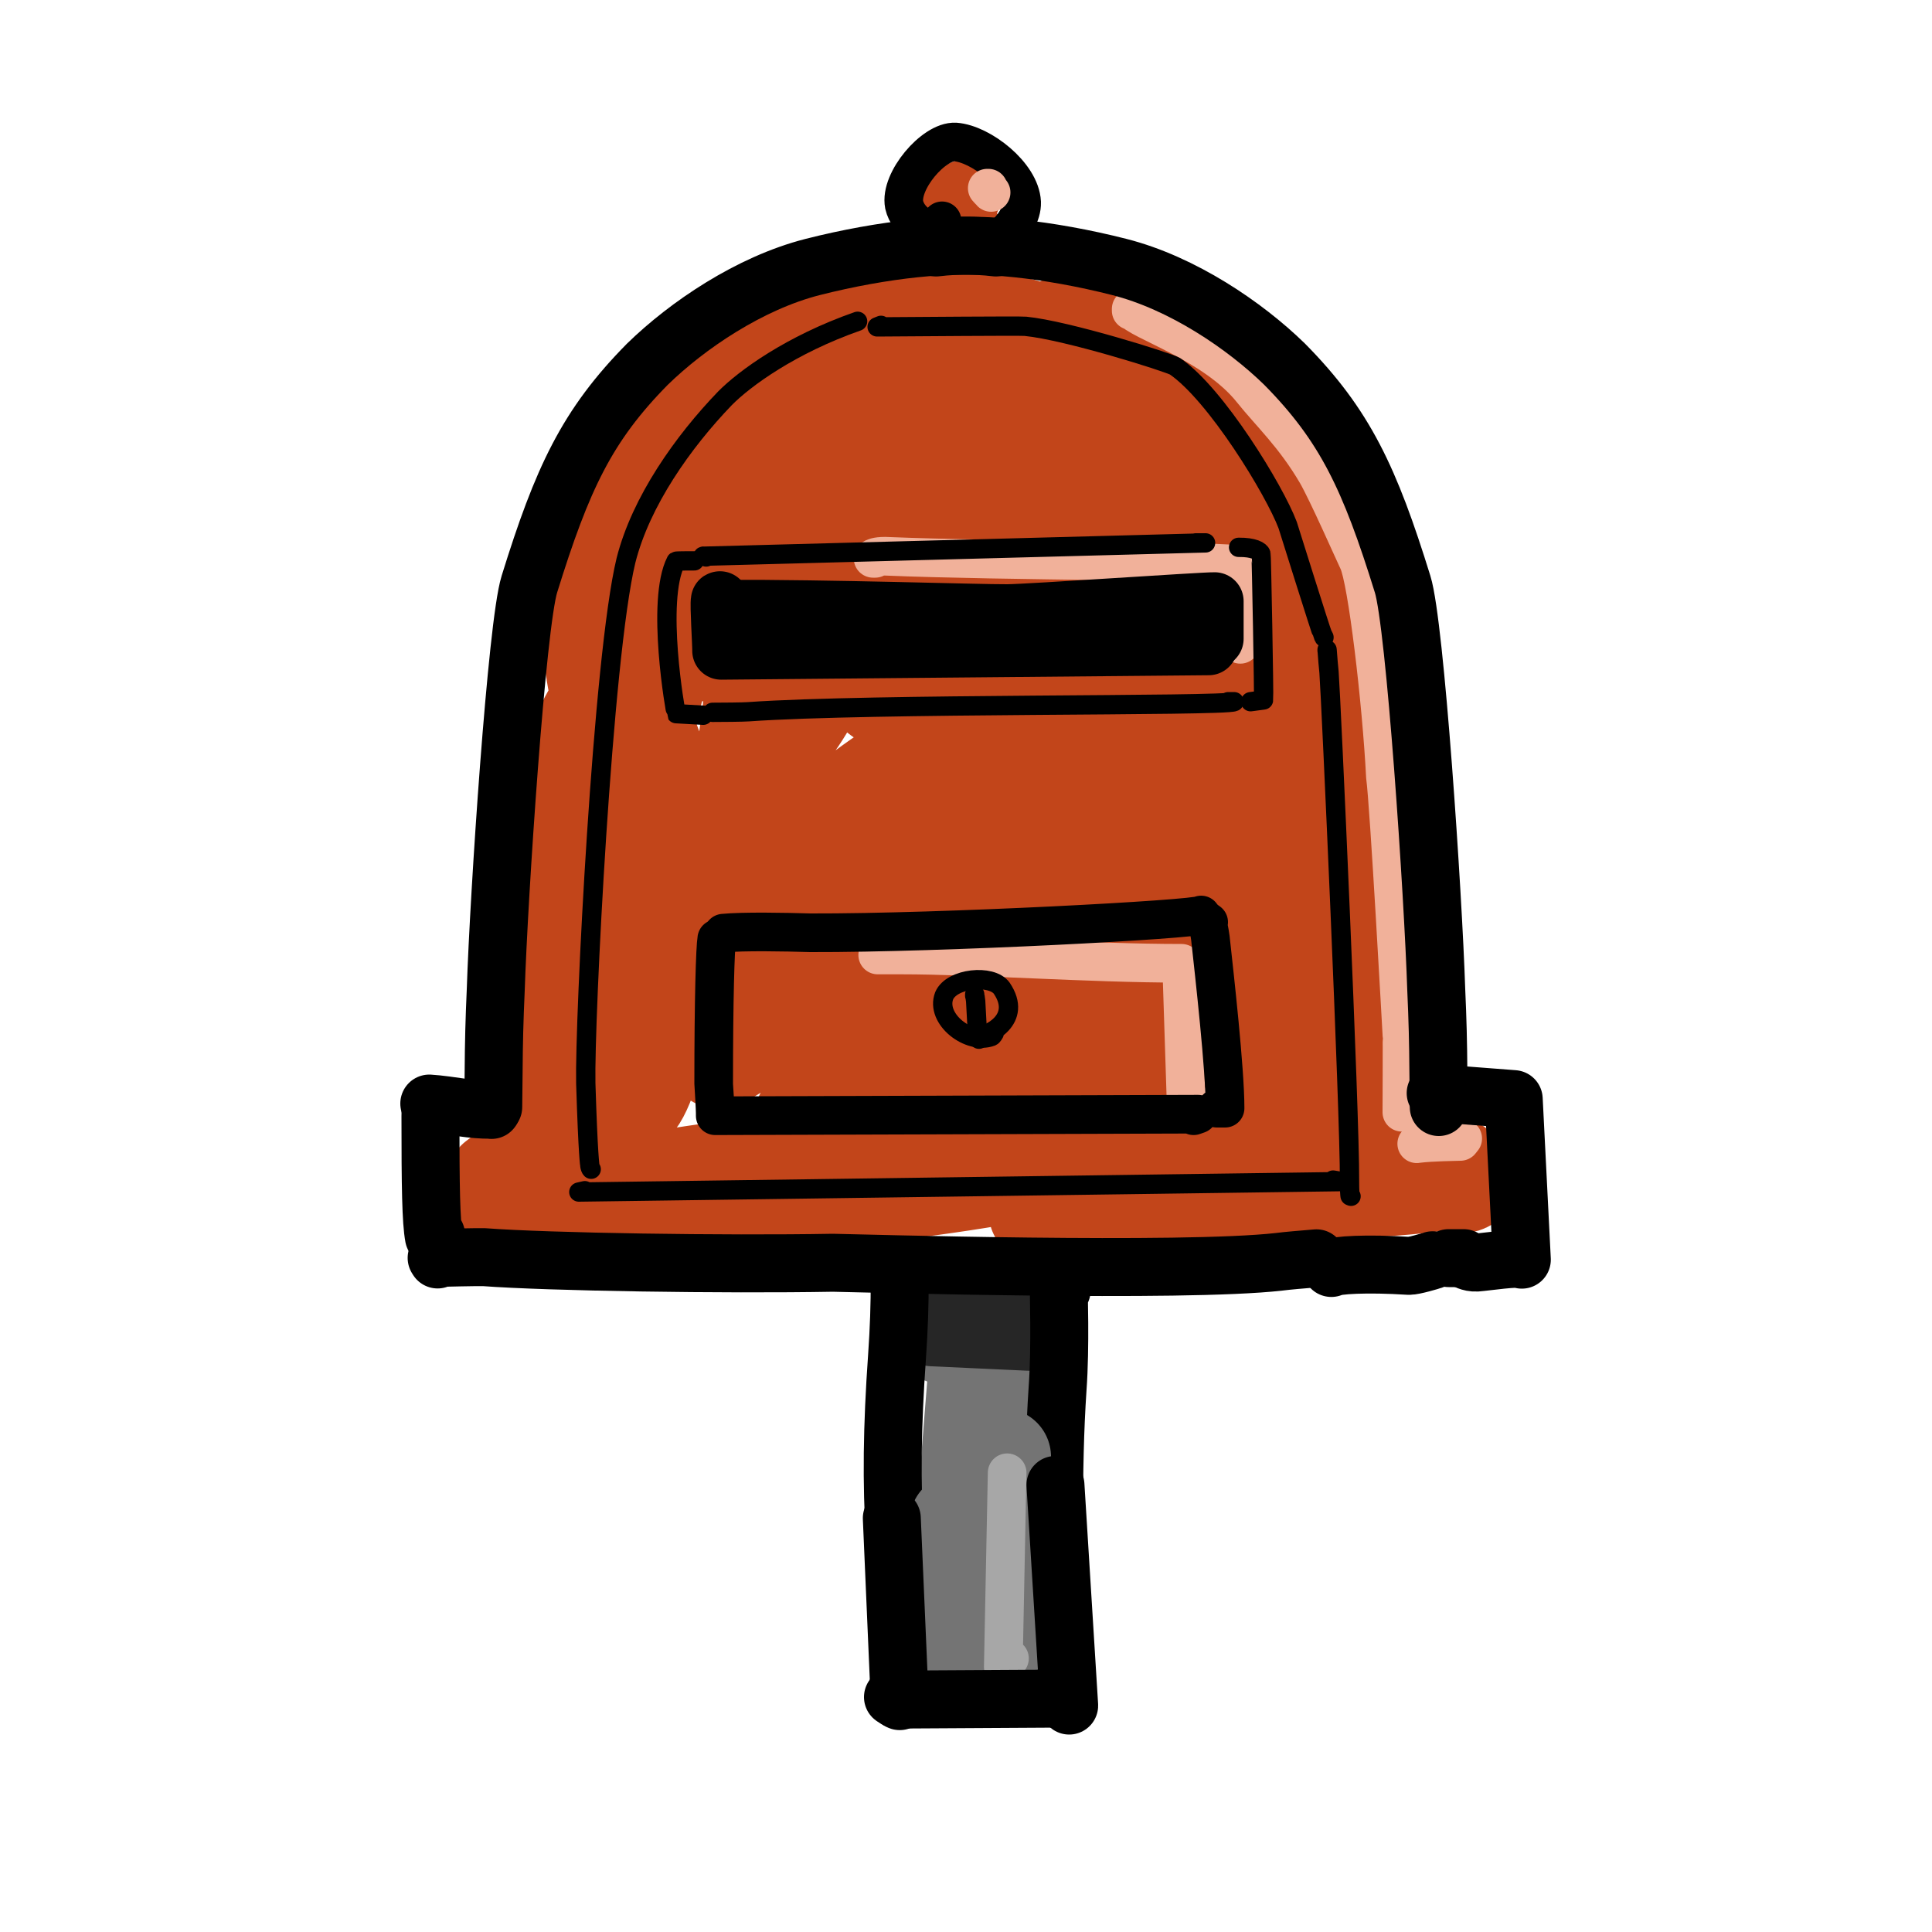 <?xml version="1.0" encoding="UTF-8" standalone="no"?>
<!DOCTYPE svg PUBLIC "-//W3C//DTD SVG 1.1//EN" "http://www.w3.org/Graphics/SVG/1.1/DTD/svg11.dtd">
<svg width="100.00" height="100.00" viewBox="0.00 0.00 100.00 100.00" xmlns="http://www.w3.org/2000/svg" xmlns:xlink="http://www.w3.org/1999/xlink">
<g stroke-linecap="round" id="圖層_9">
<path d="M53.17,20.42 C52.68,19.48 50.83,16.99 50.21,16.55 C49.85,16.31 49.46,16.23 49.03,16.26 C47.44,18.01 44.67,25.03 44.09,29.15 C43.85,31.00 44.08,33.58 44.57,34.98 C44.82,35.62 46.00,36.57 47.18,36.84 C48.32,37.08 50.65,36.43 51.53,35.68 C53.37,34.05 56.46,27.65 56.65,24.41 C56.71,23.31 56.49,21.46 56.24,20.79 C55.96,20.08 54.49,19.08 53.65,18.84 C52.45,18.54 48.53,22.42 47.20,25.12 C45.86,27.90 46.07,29.43 46.20,29.86 C47.05,30.56 48.57,30.29 49.13,29.99 C50.47,29.24 53.71,23.09 53.44,21.19 C53.26,20.09 52.54,19.03 51.84,18.96 C50.38,18.86 47.00,22.70 45.64,25.99 C45.10,27.33 44.76,29.27 44.96,29.95 C45.19,30.67 46.24,31.25 47.01,31.12 C48.40,30.85 53.17,26.24 54.28,23.97 C54.81,22.86 55.24,20.60 55.08,19.74 C54.87,18.70 53.97,17.31 53.22,17.00 C52.35,16.66 50.36,16.57 49.50,16.97 C46.82,18.32 39.62,26.72 39.32,27.94 C39.15,28.71 39.70,30.27 40.57,30.83 C41.51,31.41 43.89,31.46 45.23,30.98 C47.32,30.19 51.19,26.42 51.73,24.86 C52.36,22.90 51.55,18.11 49.78,16.50 C48.88,15.73 46.09,15.19 44.63,15.99 C42.74,17.05 38.49,24.59 37.95,27.14 C37.81,27.86 38.35,29.75 38.87,30.31 C39.94,31.39 43.75,31.11 45.93,29.46 C49.26,26.85 51.05,22.44 50.77,21.09 C50.51,19.99 47.36,17.47 45.73,17.05 C43.91,16.62 39.13,17.89 36.87,20.28 C35.93,21.30 34.48,23.43 34.24,24.17 C33.98,25.00 34.01,26.66 34.78,27.30 C36.00,28.27 40.52,27.92 42.76,26.05 C43.95,25.03 45.44,23.13 45.70,22.29 C45.93,21.46 45.91,19.97 45.28,19.28 C44.66,18.63 42.34,18.76 41.41,19.10 C39.15,19.96 35.88,21.84 34.74,22.85 C32.70,24.72 30.77,29.80 30.63,32.68 C30.50,35.87 32.09,39.87 33.48,40.61 C34.89,41.33 39.02,40.08 40.83,37.90 C42.56,35.79 44.84,30.20 45.25,27.52 C45.38,26.62 45.24,24.60 44.74,23.84 C44.24,23.13 42.71,22.69 41.96,22.75 C40.13,22.93 35.66,26.46 34.17,29.44 C32.55,32.76 31.70,40.16 32.15,43.74 C32.53,46.64 34.47,50.04 35.67,50.60 C36.64,49.93 39.09,37.55 39.05,34.38 C39.02,33.07 38.22,31.26 37.35,31.10 C36.45,30.96 35.21,32.35 34.67,33.36 C33.40,35.82 31.91,46.82 32.72,49.75 C33.02,50.77 33.58,51.17 34.25,51.45 C35.35,50.66 37.21,45.39 37.77,43.18 C38.65,39.69 38.97,36.61 38.88,35.71 C38.79,34.94 38.20,33.89 37.10,33.46 C36.53,33.25 34.83,34.12 34.15,34.92 C33.46,35.76 32.01,38.82 31.74,39.94 C30.22,46.44 30.91,54.92 31.72,56.31 C31.93,56.65 32.23,56.90 32.72,57.21 C33.28,56.85 33.99,54.81 34.30,52.34 C34.69,49.02 34.69,42.43 34.13,39.68 C33.81,38.24 32.65,35.85 32.17,35.49 C31.50,35.49 30.59,36.53 29.82,38.58 C28.87,41.19 28.03,49.25 28.99,51.67 C29.50,52.93 30.22,53.64 30.47,53.83 C31.06,53.50 31.39,51.89 31.63,48.78 C32.06,43.01 31.84,37.84 31.38,37.30 C30.24,38.19 29.29,42.91 28.93,46.65 C28.55,50.64 28.66,56.54 29.17,58.06 C29.69,59.56 30.36,60.56 30.54,60.80 C30.54,60.80 28.84,51.85 28.84,51.85 C28.84,51.85 29.64,63.82 29.64,63.82 C29.64,63.82 29.19,58.35 29.19,58.35 C29.19,58.35 25.64,61.05 25.64,61.05 C25.64,61.05 33.20,60.31 33.20,60.31 C33.17,60.15 30.93,59.45 29.73,59.46 C27.40,59.51 25.64,61.84 25.31,62.35 C25.05,62.70 38.38,60.00 45.25,59.70 C49.37,59.51 51.95,58.95 52.21,58.55 C51.41,58.58 41.43,61.12 35.17,61.04 C33.56,61.01 30.73,60.86 29.51,60.83 C30.06,60.94 36.76,62.69 38.75,62.84 C42.73,63.10 47.86,61.22 50.44,59.87 C50.44,59.87 33.06,62.90 33.06,62.90 C38.66,62.54 52.40,61.44 57.43,59.51 C59.18,58.83 61.03,57.71 61.57,56.83 C61.70,56.23 59.30,51.07 58.80,49.48 C58.07,47.02 58.17,41.03 58.04,40.28 C57.53,39.64 55.64,39.72 54.66,40.25 C49.13,43.36 40.82,58.34 40.74,59.82 C42.13,59.64 49.85,50.75 51.76,48.53 C57.13,42.33 58.87,40.08 59.24,39.14 C58.77,38.82 56.25,39.41 54.62,40.25 C45.92,44.85 38.05,53.70 37.10,54.86 C38.53,54.80 42.98,49.77 48.78,42.60 C50.42,40.57 52.20,38.01 52.54,36.92 C51.42,36.49 45.67,39.68 42.04,43.06 C40.52,44.48 36.96,48.45 36.18,49.64 C35.66,50.42 35.04,51.93 35.41,52.99 C36.49,53.72 40.30,52.72 42.35,50.80 C44.72,48.54 49.62,40.92 49.82,38.78 C48.87,38.26 47.14,39.45 46.44,40.27 C44.49,42.58 39.69,52.20 40.11,53.68 C40.32,54.29 42.03,54.67 43.15,54.54 C45.34,54.22 58.25,42.79 58.75,42.46 C58.75,42.46 49.63,58.46 49.63,58.46 C49.63,58.46 60.05,47.72 60.05,47.72 C59.59,47.37 58.77,47.59 56.82,48.74 C51.36,51.96 48.45,54.99 48.29,55.76 C48.89,56.23 51.40,55.89 54.15,54.81 C61.20,52.05 63.85,51.82 64.31,51.82 C64.30,51.82 51.35,58.54 50.87,59.96 C50.86,60.02 50.84,60.22 50.80,60.56 C51.48,61.02 53.76,61.33 55.15,61.18 C56.75,60.97 66.24,56.21 67.35,55.75 C67.35,55.75 51.82,60.62 51.82,60.62 C55.28,61.26 58.95,61.07 64.33,59.11 C69.18,57.34 70.67,57.36 70.68,57.39 C70.16,57.59 64.22,58.82 60.96,59.94 C59.35,60.50 53.77,62.77 53.68,62.79 C55.57,62.92 67.31,60.93 72.53,61.16 C72.86,61.17 75.46,60.28 75.46,60.31 C75.46,60.31 64.74,60.60 64.74,60.60 C64.86,61.19 66.55,61.66 70.25,61.56 C73.89,61.45 76.02,60.92 76.11,61.03 C75.74,61.93 73.14,60.77 72.42,59.19 C71.98,58.12 70.56,47.57 69.43,46.17 C69.27,45.98 69.04,45.87 68.87,45.84 C68.87,45.84 72.44,59.02 72.44,59.02 C72.46,57.86 72.38,51.86 72.35,48.79 C72.32,44.35 71.69,39.44 70.61,35.99 C68.54,29.40 67.68,28.46 67.42,28.42 C66.42,30.48 64.96,39.55 65.07,43.98 C65.18,47.90 66.68,51.27 67.97,51.74 C68.89,50.64 69.31,43.25 69.26,41.07 C69.17,37.61 68.11,32.25 67.68,30.97 C67.20,29.60 66.46,28.17 65.63,27.85 C64.46,28.74 62.18,41.58 62.32,44.94 C62.49,48.40 63.34,49.50 63.73,49.84 C64.69,49.61 64.27,34.35 63.37,30.50 C63.09,29.34 62.29,27.89 61.57,27.70 C60.63,28.51 59.05,35.34 58.93,40.46 C58.86,43.67 59.53,44.95 59.93,45.48 C60.55,44.93 60.74,44.53 60.72,43.36 C60.63,38.61 59.89,33.36 59.09,31.38 C58.55,30.12 57.99,29.79 57.27,29.58 C55.97,30.42 55.22,33.45 55.94,34.80 C56.92,35.28 58.08,35.03 58.48,34.78 C59.31,34.23 63.16,29.33 63.26,29.15 C62.55,29.12 59.38,29.85 58.12,29.71 C55.73,29.43 52.50,27.21 51.84,25.45 C51.09,23.25 51.84,19.03 52.29,18.14 C53.05,17.94 60.70,23.05 61.57,24.19 C62.62,25.59 63.15,26.73 63.06,27.10 C62.14,27.69 56.14,25.08 55.00,23.59 C53.68,21.78 53.37,18.21 54.18,17.30 C55.00,16.43 57.89,15.92 59.48,16.56 C60.98,17.20 67.93,26.81 68.11,27.25 C68.34,27.81 68.34,28.27 68.18,28.64 C67.37,29.17 64.57,29.56 63.28,29.17 C61.67,28.64 59.47,26.41 58.82,24.91 C58.36,23.78 58.49,22.81 58.64,22.45 C59.27,22.07 61.63,22.33 64.80,24.42 C67.07,25.93 67.48,27.37 67.02,29.20 C67.02,29.20 65.07,24.39 65.07,24.39 C65.07,24.39 68.22,27.16 68.22,27.16 C68.22,27.16 67.77,27.16 67.77,27.16" fill="none" stroke="rgb(194, 69, 26)" stroke-width="5.00" stroke-opacity="1.00" stroke-linejoin="round"/>
<path d="M51.16,71.42 C51.15,70.96 51.03,70.51 50.77,70.23 C50.31,69.75 48.93,69.17 48.49,69.02 C48.49,69.02 51.27,69.09 51.27,69.09 C51.27,69.09 50.19,68.80 50.19,68.80 C50.19,68.80 51.91,68.65 51.91,68.65 C51.91,68.65 51.31,76.75 51.31,76.75" fill="none" stroke="rgb(116, 116, 116)" stroke-width="5.00" stroke-opacity="1.00" stroke-linejoin="round"/>
<path d="M51.61,76.43 C51.61,76.43 50.51,71.37 50.51,71.37 C50.51,71.37 50.07,76.88 50.07,76.88" fill="none" stroke="rgb(116, 116, 116)" stroke-width="5.00" stroke-opacity="1.00" stroke-linejoin="round"/>
<path d="M51.51,77.92 C51.51,77.92 50.99,73.40 50.99,73.40 C50.99,73.40 51.24,78.70 51.24,78.70" fill="none" stroke="rgb(116, 116, 116)" stroke-width="5.00" stroke-opacity="1.00" stroke-linejoin="round"/>
<path d="M48.30,68.22 C48.30,68.22 53.28,68.45 53.28,68.45" fill="none" stroke="rgb(38, 38, 38)" stroke-width="5.00" stroke-opacity="1.00" stroke-linejoin="round"/>
<path d="M58.55,16.08 C58.55,16.08 58.55,15.99 58.55,15.99 C58.88,16.59 62.83,17.74 64.78,20.17 C65.78,21.42 66.99,22.52 68.15,24.50 C68.71,25.47 70.07,28.56 70.30,29.04 C70.77,30.02 71.51,36.31 71.71,40.21 C71.90,41.51 72.56,53.49 72.56,53.54 C72.58,53.64 72.56,57.36 72.56,57.57 C72.56,57.57 72.69,57.55 72.69,57.55" fill="none" stroke="rgb(241, 177, 154)" stroke-width="2.00" stroke-opacity="1.00" stroke-linejoin="round"/>
<path d="M73.33,59.20 C73.30,59.20 73.37,59.19 73.40,59.19 C74.11,59.10 75.38,59.09 75.59,59.08 C75.59,59.08 75.71,58.93 75.71,58.93" fill="none" stroke="rgb(241, 177, 154)" stroke-width="2.00" stroke-opacity="1.00" stroke-linejoin="round"/>
<path d="M45.30,28.90 C45.30,28.90 45.19,28.90 45.19,28.90 C45.22,28.88 45.35,28.79 45.81,28.79 C52.04,29.05 63.62,29.01 64.20,29.26 C64.20,29.26 64.20,33.35 64.20,33.35" fill="none" stroke="rgb(241, 177, 154)" stroke-width="2.00" stroke-opacity="1.00" stroke-linejoin="round"/>
<path d="M45.52,49.43 C45.52,49.43 45.43,49.43 45.43,49.43 C45.84,49.43 46.26,49.43 46.67,49.43 C50.54,49.43 56.38,49.86 61.16,49.86 C61.16,49.86 61.38,56.67 61.38,56.67 C61.38,56.67 61.47,56.70 61.47,56.70" fill="none" stroke="rgb(241, 177, 154)" stroke-width="2.00" stroke-opacity="1.00" stroke-linejoin="round"/>
<path d="M53.28,38.02 C53.28,38.02 53.26,37.40 53.26,37.40 C54.60,37.19 57.67,38.80 58.55,39.63 C58.75,39.82 58.95,40.02 59.17,40.25 C59.22,40.30 59.27,40.36 59.31,40.41" fill="none" stroke="rgb(194, 69, 26)" stroke-width="2.00" stroke-opacity="1.00" stroke-linejoin="round"/>
<path d="M49.81,9.88 C49.81,9.88 49.81,9.74 49.81,9.74 C49.33,9.51 48.33,10.33 48.66,11.10 C49.15,12.14 51.18,10.86 50.71,10.01 C50.31,9.36 48.75,9.97 48.64,10.58 C48.54,11.33 50.56,11.21 50.65,10.20 C50.70,9.42 49.14,9.24 48.98,9.98 C48.81,10.97 50.42,11.34 50.57,10.61 C50.70,9.79 49.31,9.24 48.86,9.58 C48.33,10.02 49.08,11.17 50.20,11.15 C50.85,11.11 50.87,9.40 50.07,9.27 C49.32,9.16 48.37,10.22 48.76,10.82 C49.31,11.61 51.23,10.90 50.63,9.81 C50.10,8.92 48.39,9.64 48.42,10.64 C48.49,11.87 50.45,11.99 50.69,11.88 C50.72,11.86 50.79,11.82 50.89,11.75" fill="none" stroke="rgb(194, 69, 26)" stroke-width="2.00" stroke-opacity="1.00" stroke-linejoin="round"/>
<path d="M48.76,11.43 C48.76,11.43 48.69,11.75 48.69,11.75 C48.02,12.13 47.00,11.48 46.80,10.60 C46.56,9.37 48.33,7.29 49.45,7.35 C50.77,7.45 52.81,9.05 52.88,10.47 C52.92,11.75 51.14,13.01 50.64,12.77 C50.64,12.77 50.59,12.61 50.59,12.61" fill="none" stroke="rgb(0, 0, 0)" stroke-width="2.00" stroke-opacity="1.00" stroke-linejoin="round"/>
<path d="M44.39,16.63 C40.93,17.84 38.54,19.59 37.53,20.61 C35.36,22.86 33.17,25.95 32.40,29.01 C31.19,34.01 30.25,52.88 30.32,56.07 C30.44,59.92 30.53,60.30 30.53,60.33 C30.54,60.41 30.57,60.49 30.60,60.52" fill="none" stroke="rgb(0, 0, 0)" stroke-width="1.00" stroke-opacity="1.00" stroke-linejoin="round"/>
<path d="M51.55,12.81 C49.33,12.53 45.76,12.88 42.06,13.82 C38.80,14.65 35.57,16.84 33.51,18.85 C30.38,22.02 29.10,24.76 27.40,30.24 C26.75,32.33 25.82,46.31 25.66,51.23 C25.59,52.79 25.56,53.95 25.55,55.51 C25.54,56.10 25.54,56.70 25.53,57.30" fill="none" stroke="rgb(0, 0, 0)" stroke-width="3.00" stroke-opacity="1.00" stroke-linejoin="round"/>
<path d="M48.45,12.81 C50.67,12.53 54.24,12.88 57.94,13.82 C61.20,14.65 64.43,16.84 66.49,18.85 C69.62,22.02 70.90,24.76 72.60,30.24 C73.25,32.33 74.18,46.31 74.34,51.23 C74.41,52.79 74.44,53.95 74.45,55.51 C74.46,56.10 74.46,56.70 74.47,57.30" fill="none" stroke="rgb(0, 0, 0)" stroke-width="3.00" stroke-opacity="1.00" stroke-linejoin="round"/>
<path d="M22.31,57.20 C22.31,57.20 22.22,57.12 22.22,57.12 C22.64,57.14 23.54,57.27 23.88,57.32 C24.51,57.41 24.94,57.44 25.38,57.44 C25.42,57.43 25.43,57.44 25.44,57.45" fill="none" stroke="rgb(0, 0, 0)" stroke-width="3.00" stroke-opacity="1.00" stroke-linejoin="round"/>
<path d="M22.43,57.51 C22.43,57.51 22.30,57.45 22.30,57.45 C22.28,57.51 22.28,57.69 22.28,57.78 C22.28,61.45 22.31,63.22 22.46,64.02 C22.46,64.02 22.52,64.06 22.52,64.06 C22.52,64.06 22.57,63.91 22.57,63.91" fill="none" stroke="rgb(0, 0, 0)" stroke-width="3.00" stroke-opacity="1.00" stroke-linejoin="round"/>
<path d="M22.65,65.19 C22.65,65.19 22.60,65.11 22.60,65.11 C22.98,65.10 24.71,65.06 25.05,65.07 C28.39,65.32 37.42,65.46 43.11,65.36 C44.39,65.38 61.21,65.88 66.21,65.31 C66.67,65.25 67.32,65.20 68.14,65.13" fill="none" stroke="rgb(0, 0, 0)" stroke-width="3.00" stroke-opacity="1.00" stroke-linejoin="round"/>
<path d="M68.91,65.63 C69.13,65.48 70.74,65.38 72.92,65.52 C73.17,65.53 74.07,65.26 74.15,65.23" fill="none" stroke="rgb(0, 0, 0)" stroke-width="3.00" stroke-opacity="1.00" stroke-linejoin="round"/>
<path d="M74.31,56.58 C74.31,56.58 78.35,56.89 78.35,56.89 C78.35,56.89 78.77,65.20 78.77,65.20 C78.65,65.05 76.87,65.32 76.43,65.35 C76.07,65.37 75.83,65.19 75.81,65.20" fill="none" stroke="rgb(0, 0, 0)" stroke-width="3.00" stroke-opacity="1.00" stroke-linejoin="round"/>
<path d="M74.98,65.12 C75.08,65.12 75.18,65.12 75.29,65.12 C75.43,65.12 75.57,65.12 75.71,65.12 C75.73,65.12 75.77,65.12 75.75,65.12" fill="none" stroke="rgb(0, 0, 0)" stroke-width="3.00" stroke-opacity="1.00" stroke-linejoin="round"/>
<path d="M46.57,66.52 C46.57,66.52 46.57,66.21 46.57,66.21 C46.57,67.56 46.53,68.77 46.43,70.22 C46.17,73.88 46.14,76.75 46.32,79.66" fill="none" stroke="rgb(0, 0, 0)" stroke-width="3.00" stroke-opacity="1.00" stroke-linejoin="round"/>
<path d="M54.95,66.79 C54.93,66.75 54.92,66.72 54.90,66.68 C54.88,66.65 54.85,66.57 54.80,66.44 C54.79,66.85 54.90,69.65 54.74,71.88 C54.60,73.96 54.55,76.19 54.56,78.75" fill="none" stroke="rgb(0, 0, 0)" stroke-width="3.00" stroke-opacity="1.00" stroke-linejoin="round"/>
<path d="M45.60,16.84 C45.60,16.84 45.40,16.92 45.40,16.92 C47.31,16.91 52.78,16.86 53.08,16.89 C55.23,17.10 60.50,18.76 60.82,18.96 C62.94,20.41 65.97,25.37 66.65,27.18 C66.68,27.27 68.40,32.77 68.46,32.86 C68.47,32.87 68.50,32.92 68.53,32.99" fill="none" stroke="rgb(0, 0, 0)" stroke-width="1.00" stroke-opacity="1.00" stroke-linejoin="round"/>
<path d="M68.69,33.68 C68.69,33.68 68.69,33.63 68.69,33.63 C68.72,34.09 68.76,34.48 68.79,34.80 C68.89,36.05 69.87,57.73 69.85,61.08 C69.85,61.66 69.87,61.83 69.88,61.90 C69.88,61.90 69.93,61.92 69.93,61.92" fill="none" stroke="rgb(0, 0, 0)" stroke-width="1.00" stroke-opacity="1.00" stroke-linejoin="round"/>
<path d="M30.27,61.63 C30.27,61.63 29.96,61.70 29.96,61.70 C29.96,61.70 69.47,61.16 69.47,61.16 C69.47,61.16 69.00,61.08 69.00,61.08" fill="none" stroke="rgb(0, 0, 0)" stroke-width="1.00" stroke-opacity="1.00" stroke-linejoin="round"/>
<path d="M37.22,48.66 C37.22,48.66 37.10,48.59 37.10,48.59 C37.02,49.06 36.94,51.71 36.94,56.10 C36.94,56.11 37.03,57.42 37.02,57.75 C37.02,57.75 62.01,57.67 62.01,57.67 C62.01,57.67 61.78,57.75 61.78,57.75" fill="none" stroke="rgb(0, 0, 0)" stroke-width="2.00" stroke-opacity="1.00" stroke-linejoin="round"/>
<path d="M37.41,48.35 C37.41,48.35 37.44,48.30 37.44,48.30 C38.48,48.20 40.63,48.24 41.94,48.28 C48.76,48.30 61.91,47.59 62.17,47.36 C62.17,47.36 61.95,47.50 61.95,47.50" fill="none" stroke="rgb(0, 0, 0)" stroke-width="2.00" stroke-opacity="1.00" stroke-linejoin="round"/>
<path d="M62.56,47.73 C62.56,47.73 62.49,47.68 62.49,47.68 C62.52,47.84 62.60,48.20 62.65,48.56 C62.86,50.48 63.41,55.35 63.41,57.36 C63.36,57.36 63.31,57.36 63.26,57.36 C63.17,57.36 63.07,57.36 62.98,57.36" fill="none" stroke="rgb(0, 0, 0)" stroke-width="2.00" stroke-opacity="1.00" stroke-linejoin="round"/>
<path d="M51.46,53.48 C51.43,53.52 51.39,53.62 51.32,53.65 C50.15,54.09 48.41,52.74 48.87,51.54 C49.26,50.62 51.33,50.42 51.85,51.15 C52.96,52.79 51.11,53.63 50.63,53.63 C50.57,53.63 50.54,53.63 50.54,53.63" fill="none" stroke="rgb(0, 0, 0)" stroke-width="1.00" stroke-opacity="1.00" stroke-linejoin="round"/>
<path d="M50.45,51.54 C50.45,51.54 50.45,51.47 50.45,51.47 C50.45,51.50 50.49,51.69 50.50,51.82 C50.52,52.09 50.59,53.67 50.62,53.72 C50.62,53.73 50.64,53.75 50.67,53.79" fill="none" stroke="rgb(0, 0, 0)" stroke-width="1.00" stroke-opacity="1.00" stroke-linejoin="round"/>
<path d="M37.37,31.51 C37.36,31.42 37.34,31.35 37.33,31.30 C37.29,31.12 37.26,31.04 37.26,31.07 C37.20,31.25 37.34,33.38 37.33,33.68 C37.33,33.68 62.56,33.45 62.56,33.45" fill="none" stroke="rgb(0, 0, 0)" stroke-width="3.00" stroke-opacity="1.00" stroke-linejoin="round"/>
<path d="M37.36,31.51 C43.05,31.49 50.59,31.75 52.15,31.74 C53.32,31.73 62.24,31.11 62.87,31.12 C62.87,31.12 62.87,33.06 62.87,33.06" fill="none" stroke="rgb(0, 0, 0)" stroke-width="3.00" stroke-opacity="1.00" stroke-linejoin="round"/>
<path d="M36.55,28.83 C36.49,28.80 36.46,28.79 36.44,28.79 C36.43,28.78 36.41,28.78 36.39,28.79 C36.39,28.79 62.40,28.10 62.40,28.10 C62.40,28.10 61.89,28.10 61.89,28.10" fill="none" stroke="rgb(0, 0, 0)" stroke-width="1.00" stroke-opacity="1.00" stroke-linejoin="round"/>
<path d="M36.94,36.87 C36.94,36.87 36.88,36.87 36.88,36.87 C37.36,36.87 38.49,36.86 38.74,36.84 C45.08,36.39 63.35,36.57 63.88,36.32 C63.80,36.32 63.73,36.32 63.66,36.32 C63.63,36.32 63.60,36.32 63.57,36.32" fill="none" stroke="rgb(0, 0, 0)" stroke-width="1.00" stroke-opacity="1.00" stroke-linejoin="round"/>
<path d="M35.94,29.03 C35.91,29.03 35.88,29.03 35.85,29.03 C35.58,29.03 35.02,29.03 34.99,29.05 C33.94,31.10 34.97,36.90 35.00,36.94 C35.00,36.94 36.40,37.02 36.40,37.02" fill="none" stroke="rgb(0, 0, 0)" stroke-width="1.00" stroke-opacity="1.00" stroke-linejoin="round"/>
<path d="M64.19,28.33 C64.19,28.33 64.11,28.33 64.11,28.33 C64.88,28.32 65.23,28.52 65.27,28.68 C65.29,28.74 65.43,36.06 65.40,36.23 C65.40,36.23 64.73,36.32 64.73,36.32" fill="none" stroke="rgb(0, 0, 0)" stroke-width="1.00" stroke-opacity="1.00" stroke-linejoin="round"/>
<path d="M51.50,75.81 C51.50,75.81 52.14,80.91 52.14,80.91 C52.14,80.91 51.90,75.40 51.90,75.40" fill="none" stroke="rgb(116, 116, 116)" stroke-width="5.00" stroke-opacity="1.00" stroke-linejoin="round"/>
<path d="M50.12,77.92 C50.12,77.92 50.73,82.78 50.73,82.78 C50.73,82.78 50.12,77.88 50.12,77.88" fill="none" stroke="rgb(116, 116, 116)" stroke-width="5.00" stroke-opacity="1.00" stroke-linejoin="round"/>
<path d="M49.58,78.77 C49.58,78.77 50.31,86.25 50.31,86.25 C50.31,86.25 51.93,84.64 51.93,84.64 C51.93,84.64 49.44,85.95 49.44,85.95 C49.44,85.95 53.10,85.84 53.10,85.84 C53.13,85.82 53.10,85.73 52.72,85.04 C52.45,84.53 52.17,84.01 51.90,83.50" fill="none" stroke="rgb(116, 116, 116)" stroke-width="5.00" stroke-opacity="1.00" stroke-linejoin="round"/>
<path d="M52.13,76.23 C52.13,76.23 51.93,86.27 51.93,86.27 C51.93,86.27 52.25,85.84 52.25,85.84" fill="none" stroke="rgb(167, 167, 167)" stroke-width="2.00" stroke-opacity="1.00" stroke-linejoin="round"/>
<path d="M46.16,78.58 C46.16,78.58 46.57,88.05 46.57,88.05 C46.60,88.04 46.62,88.00 46.63,87.95 C46.65,87.89 46.68,87.75 46.72,87.51" fill="none" stroke="rgb(0, 0, 0)" stroke-width="3.00" stroke-opacity="1.00" stroke-linejoin="round"/>
<path d="M46.22,87.84 C46.22,87.84 46.42,87.97 46.42,87.97 C46.42,87.97 54.97,87.92 54.97,87.92" fill="none" stroke="rgb(0, 0, 0)" stroke-width="3.00" stroke-opacity="1.00" stroke-linejoin="round"/>
<path d="M54.63,76.86 C54.63,76.86 55.34,88.28 55.34,88.28 C55.34,88.30 55.27,87.64 55.22,87.38 C55.20,87.26 55.16,87.12 55.11,86.96" fill="none" stroke="rgb(0, 0, 0)" stroke-width="3.00" stroke-opacity="1.00" stroke-linejoin="round"/>
<path d="M51.16,9.74 C51.16,9.74 51.10,9.74 51.10,9.74 C51.14,9.79 51.19,9.84 51.24,9.89 C51.26,9.91 51.28,9.94 51.30,9.96" fill="none" stroke="rgb(241, 177, 154)" stroke-width="2.00" stroke-opacity="1.00" stroke-linejoin="round"/>
</g>
</svg>
